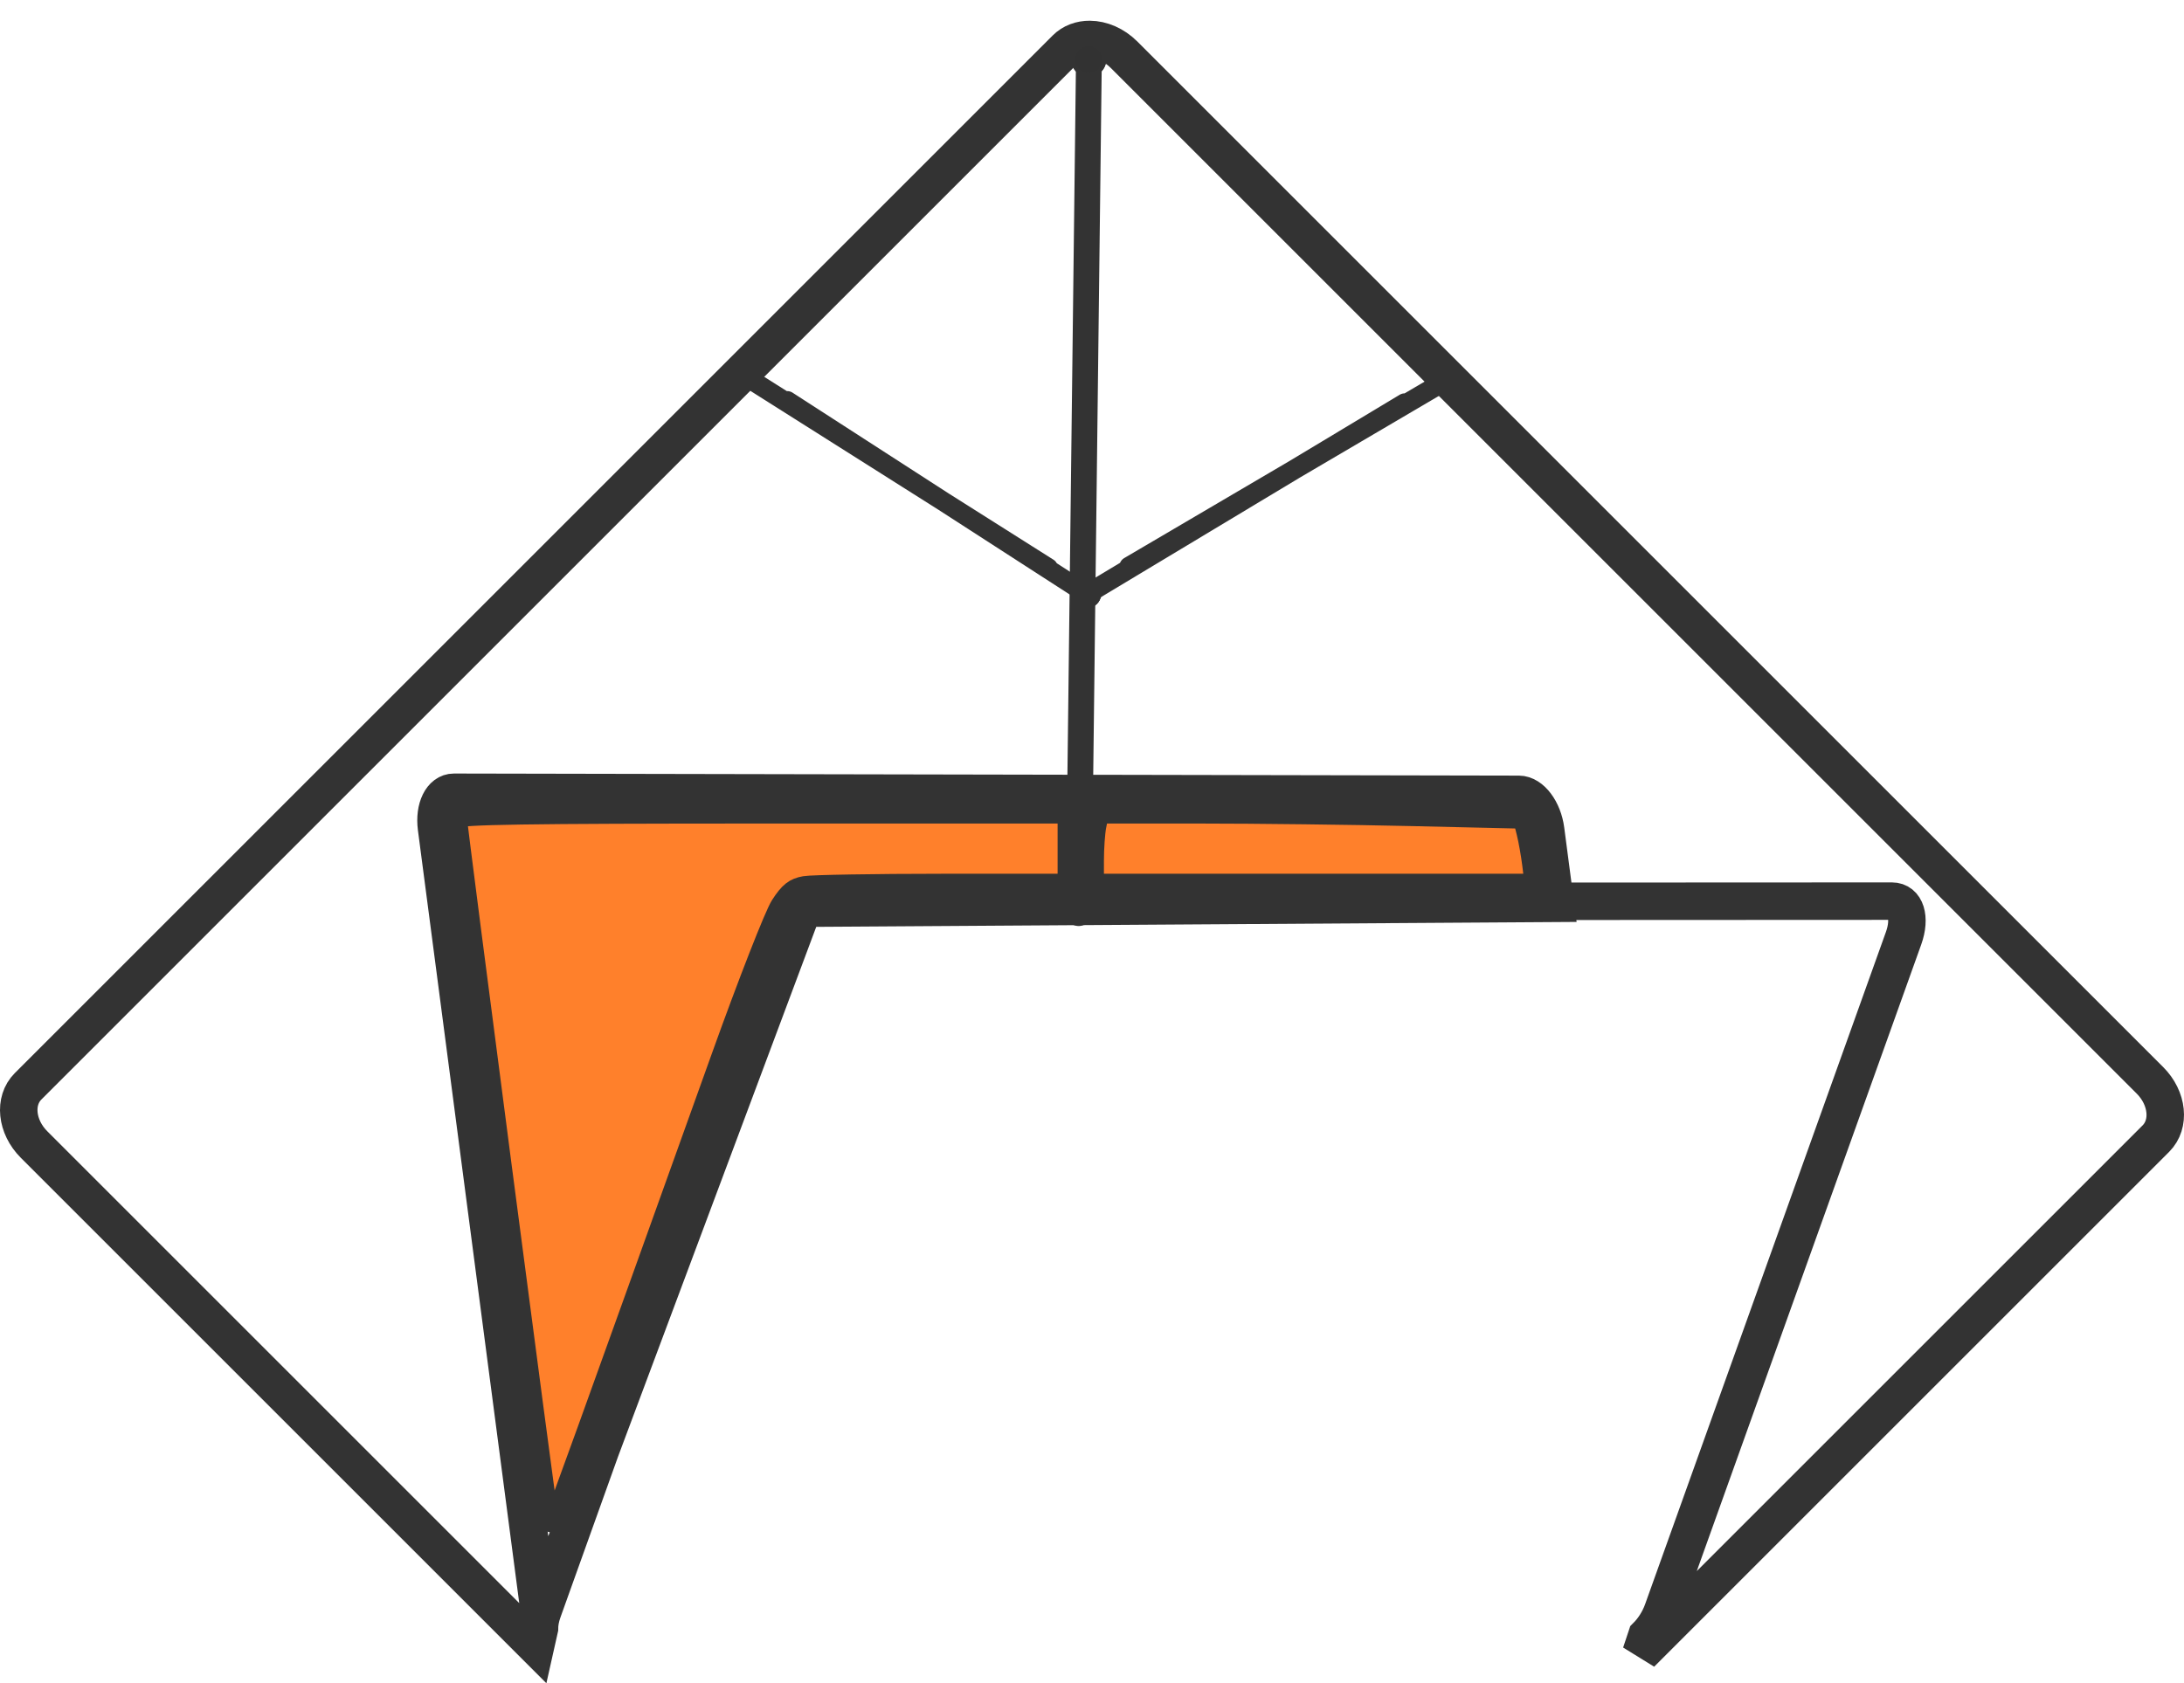 <?xml version="1.0" encoding="UTF-8" standalone="no"?>
<svg
   xmlns:dc="http://purl.org/dc/elements/1.1/"
   xmlns:cc="http://creativecommons.org/ns#"
   xmlns:rdf="http://www.w3.org/1999/02/22-rdf-syntax-ns#"
   xmlns:svg="http://www.w3.org/2000/svg"
   xmlns="http://www.w3.org/2000/svg"
   xmlns:sodipodi="http://sodipodi.sourceforge.net/DTD/sodipodi-0.dtd"
   xmlns:inkscape="http://www.inkscape.org/namespaces/inkscape"
   width="566.697"
   height="436.868"
   viewBox="0 0 149.938 115.588"
   version="1.1"
   id="svg1599"
   inkscape:export-filename="/home/dome_/Logo_wihteBackground.png"
   inkscape:export-xdpi="96"
   inkscape:export-ydpi="96"
   inkscape:version="1.0.2 (e86c870, 2021-01-15)"
   sodipodi:docname="final_logo.svg">
  <defs
     id="defs1593">
    <marker
       style="overflow:visible"
       id="marker5111"
       refX="0"
       refY="0"
       orient="auto"
       inkscape:stockid="DotM"
       inkscape:isstock="true">
      <path
         transform="matrix(0.4,0,0,0.4,2.96,0.4)"
         style="fill:#333333;fill-opacity:0.992;fill-rule:evenodd;stroke:#333333;stroke-width:1pt;stroke-opacity:1"
         d="m -2.5,-1 c 0,2.76 -2.24,5 -5,5 -2.76,0 -5,-2.24 -5,-5 0,-2.76 2.24,-5 5,-5 2.76,0 5,2.24 5,5 z"
         id="path5109" />
    </marker>
    <marker
       style="overflow:visible"
       id="marker5101"
       refX="0"
       refY="0"
       orient="auto"
       inkscape:stockid="DotM"
       inkscape:isstock="true">
      <path
         transform="matrix(0.4,0,0,0.4,2.96,0.4)"
         style="fill:#333333;fill-opacity:0.992;fill-rule:evenodd;stroke:#000000;stroke-width:1pt;stroke-opacity:1"
         d="m -2.5,-1 c 0,2.76 -2.24,5 -5,5 -2.76,0 -5,-2.24 -5,-5 0,-2.76 2.24,-5 5,-5 2.76,0 5,2.24 5,5 z"
         id="path5099" />
    </marker>
    <marker
       style="overflow:visible"
       id="marker5091"
       refX="0"
       refY="0"
       orient="auto"
       inkscape:stockid="DotM"
       inkscape:isstock="true">
      <path
         transform="matrix(0.4,0,0,0.4,2.96,0.4)"
         style="fill:#333333;fill-opacity:0.992;fill-rule:evenodd;stroke:#333333;stroke-width:1pt;stroke-opacity:1"
         d="m -2.5,-1 c 0,2.76 -2.24,5 -5,5 -2.76,0 -5,-2.24 -5,-5 0,-2.76 2.24,-5 5,-5 2.76,0 5,2.24 5,5 z"
         id="path5089" />
    </marker>
    <marker
       style="overflow:visible"
       id="marker5081"
       refX="0"
       refY="0"
       orient="auto"
       inkscape:stockid="DotM"
       inkscape:isstock="true">
      <path
         transform="matrix(0.4,0,0,0.4,2.96,0.4)"
         style="fill:#333333;fill-opacity:0.992;fill-rule:evenodd;stroke:#000000;stroke-width:1pt;stroke-opacity:1"
         d="m -2.5,-1 c 0,2.76 -2.24,5 -5,5 -2.76,0 -5,-2.24 -5,-5 0,-2.76 2.24,-5 5,-5 2.76,0 5,2.24 5,5 z"
         id="path5079" />
    </marker>
    <marker
       style="overflow:visible"
       id="marker5071"
       refX="0"
       refY="0"
       orient="auto"
       inkscape:stockid="DotM"
       inkscape:isstock="true">
      <path
         transform="matrix(0.4,0,0,0.4,2.96,0.4)"
         style="fill:#333333;fill-opacity:0.992;fill-rule:evenodd;stroke:#333333;stroke-width:1pt;stroke-opacity:1"
         d="m -2.5,-1 c 0,2.76 -2.24,5 -5,5 -2.76,0 -5,-2.24 -5,-5 0,-2.76 2.24,-5 5,-5 2.76,0 5,2.24 5,5 z"
         id="path5069" />
    </marker>
    <marker
       style="overflow:visible"
       id="marker5061"
       refX="0"
       refY="0"
       orient="auto"
       inkscape:stockid="DotM"
       inkscape:isstock="true">
      <path
         transform="matrix(0.4,0,0,0.4,2.96,0.4)"
         style="fill:#333333;fill-opacity:0.992;fill-rule:evenodd;stroke:#000000;stroke-width:1pt;stroke-opacity:1"
         d="m -2.5,-1 c 0,2.76 -2.24,5 -5,5 -2.76,0 -5,-2.24 -5,-5 0,-2.76 2.24,-5 5,-5 2.76,0 5,2.24 5,5 z"
         id="path5059" />
    </marker>
    <marker
       style="overflow:visible"
       id="marker3374"
       refX="0"
       refY="0"
       orient="auto"
       inkscape:stockid="DotM"
       inkscape:isstock="true">
      <path
         transform="matrix(0.4,0,0,0.4,2.96,0.4)"
         style="fill:#333333;fill-opacity:0.992;fill-rule:evenodd;stroke:#000000;stroke-width:1pt;stroke-opacity:1"
         d="m -2.5,-1 c 0,2.76 -2.24,5 -5,5 -2.76,0 -5,-2.24 -5,-5 0,-2.76 2.24,-5 5,-5 2.76,0 5,2.24 5,5 z"
         id="path3372" />
    </marker>
    <marker
       style="overflow:visible"
       id="marker3250"
       refX="0"
       refY="0"
       orient="auto"
       inkscape:stockid="DotM"
       inkscape:isstock="true">
      <path
         transform="matrix(0.4,0,0,0.4,2.96,0.4)"
         style="fill:#333333;fill-opacity:0.992;fill-rule:evenodd;stroke:#000000;stroke-width:1pt;stroke-opacity:1"
         d="m -2.5,-1 c 0,2.76 -2.24,5 -5,5 -2.76,0 -5,-2.24 -5,-5 0,-2.76 2.24,-5 5,-5 2.76,0 5,2.24 5,5 z"
         id="path3248" />
    </marker>
    <marker
       style="overflow:visible"
       id="DotL"
       refX="0"
       refY="0"
       orient="auto"
       inkscape:stockid="DotL"
       inkscape:isstock="true">
      <path
         transform="matrix(0.8,0,0,0.8,5.92,0.8)"
         style="fill:#333333;fill-opacity:0.992;fill-rule:evenodd;stroke:#000000;stroke-width:1pt;stroke-opacity:1"
         d="m -2.5,-1 c 0,2.76 -2.24,5 -5,5 -2.76,0 -5,-2.24 -5,-5 0,-2.76 2.24,-5 5,-5 2.76,0 5,2.24 5,5 z"
         id="path2122" />
    </marker>
    <marker
       style="overflow:visible"
       id="DotM-3"
       refX="0"
       refY="0"
       orient="auto"
       inkscape:stockid="DotM"
       inkscape:isstock="true">
      <path
         transform="matrix(0.4,0,0,0.4,2.96,0.4)"
         style="fill:#333333;fill-opacity:0.992;fill-rule:evenodd;stroke:#000000;stroke-width:1pt;stroke-opacity:1"
         d="m -2.5,-1 c 0,2.76 -2.24,5 -5,5 -2.76,0 -5,-2.24 -5,-5 0,-2.76 2.24,-5 5,-5 2.76,0 5,2.24 5,5 z"
         id="path2125-6" />
    </marker>
    <marker
       style="overflow:visible"
       id="marker3570"
       refX="0"
       refY="0"
       orient="auto"
       inkscape:stockid="DotM"
       inkscape:isstock="true">
      <path
         transform="matrix(0.4,0,0,0.4,2.96,0.4)"
         style="fill:#333333;fill-opacity:0.992;fill-rule:evenodd;stroke:#000000;stroke-width:1pt;stroke-opacity:1"
         d="m -2.5,-1 c 0,2.76 -2.24,5 -5,5 -2.76,0 -5,-2.24 -5,-5 0,-2.76 2.24,-5 5,-5 2.76,0 5,2.24 5,5 z"
         id="path3568" />
    </marker>
    <marker
       style="overflow:visible"
       id="marker3374-5-9"
       refX="0"
       refY="0"
       orient="auto"
       inkscape:stockid="DotM"
       inkscape:isstock="true">
      <path
         transform="matrix(0.4,0,0,0.4,2.96,0.4)"
         style="fill:#333333;fill-opacity:0.992;fill-rule:evenodd;stroke:#000000;stroke-width:1pt;stroke-opacity:1"
         d="m -2.5,-1 c 0,2.76 -2.24,5 -5,5 -2.76,0 -5,-2.24 -5,-5 0,-2.76 2.24,-5 5,-5 2.76,0 5,2.24 5,5 z"
         id="path3372-3-1" />
    </marker>
    <marker
       style="overflow:visible"
       id="marker3250-5-2"
       refX="0"
       refY="0"
       orient="auto"
       inkscape:stockid="DotM"
       inkscape:isstock="true">
      <path
         transform="matrix(0.4,0,0,0.4,2.96,0.4)"
         style="fill:#333333;fill-opacity:0.992;fill-rule:evenodd;stroke:#000000;stroke-width:1pt;stroke-opacity:1"
         d="m -2.5,-1 c 0,2.76 -2.24,5 -5,5 -2.76,0 -5,-2.24 -5,-5 0,-2.76 2.24,-5 5,-5 2.76,0 5,2.24 5,5 z"
         id="path3248-6-7" />
    </marker>
    <marker
       style="overflow:visible"
       id="marker4211"
       refX="0"
       refY="0"
       orient="auto"
       inkscape:stockid="DotM"
       inkscape:isstock="true">
      <path
         transform="matrix(0.4,0,0,0.4,2.96,0.4)"
         style="fill:#333333;fill-opacity:0.992;fill-rule:evenodd;stroke:#000000;stroke-width:1pt;stroke-opacity:1"
         d="m -2.5,-1 c 0,2.76 -2.24,5 -5,5 -2.76,0 -5,-2.24 -5,-5 0,-2.76 2.24,-5 5,-5 2.76,0 5,2.24 5,5 z"
         id="path4209" />
    </marker>
    <marker
       style="overflow:visible"
       id="marker3374-5-93"
       refX="0"
       refY="0"
       orient="auto"
       inkscape:stockid="DotM"
       inkscape:isstock="true">
      <path
         transform="matrix(0.4,0,0,0.4,2.96,0.4)"
         style="fill:#333333;fill-opacity:1;fill-rule:evenodd;stroke:#333333;stroke-width:1pt;stroke-opacity:1"
         d="m -2.5,-1 c 0,2.76 -2.24,5 -5,5 -2.76,0 -5,-2.24 -5,-5 0,-2.76 2.24,-5 5,-5 2.76,0 5,2.24 5,5 z"
         id="path3372-3-6" />
    </marker>
    <marker
       style="overflow:visible"
       id="marker3250-5-0"
       refX="0"
       refY="0"
       orient="auto"
       inkscape:stockid="DotM"
       inkscape:isstock="true">
      <path
         transform="matrix(0.4,0,0,0.4,2.96,0.4)"
         style="fill:#333333;fill-opacity:1;fill-rule:evenodd;stroke:#333333;stroke-width:1pt;stroke-opacity:1"
         d="m -2.5,-1 c 0,2.76 -2.24,5 -5,5 -2.76,0 -5,-2.24 -5,-5 0,-2.76 2.24,-5 5,-5 2.76,0 5,2.24 5,5 z"
         id="path3248-6-6" />
    </marker>
    <marker
       style="overflow:visible"
       id="marker4729"
       refX="0"
       refY="0"
       orient="auto"
       inkscape:stockid="DotM"
       inkscape:isstock="true">
      <path
         transform="matrix(0.4,0,0,0.4,2.96,0.4)"
         style="fill:#333333;fill-opacity:0.992;fill-rule:evenodd;stroke:#000000;stroke-width:1pt;stroke-opacity:1"
         d="m -2.5,-1 c 0,2.76 -2.24,5 -5,5 -2.76,0 -5,-2.24 -5,-5 0,-2.76 2.24,-5 5,-5 2.76,0 5,2.24 5,5 z"
         id="path4727" />
    </marker>
    <marker
       style="overflow:visible"
       id="marker5071-6"
       refX="0"
       refY="0"
       orient="auto"
       inkscape:stockid="DotM"
       inkscape:isstock="true">
      <path
         transform="matrix(0.4,0,0,0.4,2.96,0.4)"
         style="fill:#333333;fill-opacity:0.992;fill-rule:evenodd;stroke:#333333;stroke-width:1pt;stroke-opacity:1"
         d="m -2.5,-1 c 0,2.76 -2.24,5 -5,5 -2.76,0 -5,-2.24 -5,-5 0,-2.76 2.24,-5 5,-5 2.76,0 5,2.24 5,5 z"
         id="path5069-1" />
    </marker>
    <marker
       style="overflow:visible"
       id="marker5091-8"
       refX="0"
       refY="0"
       orient="auto"
       inkscape:stockid="DotM"
       inkscape:isstock="true">
      <path
         transform="matrix(0.4,0,0,0.4,2.96,0.4)"
         style="fill:#333333;fill-opacity:0.992;fill-rule:evenodd;stroke:#333333;stroke-width:1pt;stroke-opacity:1"
         d="m -2.5,-1 c 0,2.76 -2.24,5 -5,5 -2.76,0 -5,-2.24 -5,-5 0,-2.76 2.24,-5 5,-5 2.76,0 5,2.24 5,5 z"
         id="path5089-7" />
    </marker>
    <marker
       style="overflow:visible"
       id="marker5111-9"
       refX="0"
       refY="0"
       orient="auto"
       inkscape:stockid="DotM"
       inkscape:isstock="true">
      <path
         transform="matrix(0.4,0,0,0.4,2.96,0.4)"
         style="fill:#333333;fill-opacity:0.992;fill-rule:evenodd;stroke:#333333;stroke-width:1pt;stroke-opacity:1"
         d="m -2.5,-1 c 0,2.76 -2.24,5 -5,5 -2.76,0 -5,-2.24 -5,-5 0,-2.76 2.24,-5 5,-5 2.76,0 5,2.24 5,5 z"
         id="path5109-2" />
    </marker>
    <marker
       style="overflow:visible"
       id="marker3374-5-93-2"
       refX="0"
       refY="0"
       orient="auto"
       inkscape:stockid="DotM"
       inkscape:isstock="true">
      <path
         transform="matrix(0.4,0,0,0.4,2.96,0.4)"
         style="fill:#333333;fill-opacity:1;fill-rule:evenodd;stroke:#333333;stroke-width:1pt;stroke-opacity:1"
         d="m -2.5,-1 c 0,2.76 -2.24,5 -5,5 -2.76,0 -5,-2.24 -5,-5 0,-2.76 2.24,-5 5,-5 2.76,0 5,2.24 5,5 z"
         id="path3372-3-6-3" />
    </marker>
    <marker
       style="overflow:visible"
       id="marker3250-5-0-7"
       refX="0"
       refY="0"
       orient="auto"
       inkscape:stockid="DotM"
       inkscape:isstock="true">
      <path
         transform="matrix(0.4,0,0,0.4,2.96,0.4)"
         style="fill:#333333;fill-opacity:1;fill-rule:evenodd;stroke:#333333;stroke-width:1pt;stroke-opacity:1"
         d="m -2.5,-1 c 0,2.76 -2.24,5 -5,5 -2.76,0 -5,-2.24 -5,-5 0,-2.76 2.24,-5 5,-5 2.76,0 5,2.24 5,5 z"
         id="path3248-6-6-5" />
    </marker>
    <marker
       style="overflow:visible"
       id="marker7346"
       refX="0"
       refY="0"
       orient="auto"
       inkscape:stockid="DotM"
       inkscape:isstock="true">
      <path
         transform="matrix(0.4,0,0,0.4,2.96,0.4)"
         style="fill:#333333;fill-opacity:0.992;fill-rule:evenodd;stroke:#000000;stroke-width:1pt;stroke-opacity:1"
         d="m -2.5,-1 c 0,2.76 -2.24,5 -5,5 -2.76,0 -5,-2.24 -5,-5 0,-2.76 2.24,-5 5,-5 2.76,0 5,2.24 5,5 z"
         id="path7344" />
    </marker>
  </defs>
  <sodipodi:namedview
     id="base"
     pagecolor="#ffffff"
     bordercolor="#666666"
     borderopacity="1.0"
     inkscape:pageopacity="1"
     inkscape:pageshadow="2"
     inkscape:zoom="1"
     inkscape:cx="277.64717"
     inkscape:cy="319.27186"
     inkscape:document-units="px"
     inkscape:current-layer="layer1"
     inkscape:document-rotation="0"
     showgrid="false"
     showborder="false"
     inkscape:object-nodes="false"
     inkscape:snap-intersection-paths="false"
     fit-margin-top="0"
     fit-margin-left="0"
     fit-margin-right="0"
     fit-margin-bottom="0"
     lock-margins="false"
     inkscape:window-width="1652"
     inkscape:window-height="1016"
     inkscape:window-x="148"
     inkscape:window-y="27"
     inkscape:window-maximized="0"
     showguides="true"
     inkscape:guide-bbox="true"
     units="px" />
  <g
     inkscape:label="Layer 1"
     inkscape:groupmode="layer"
     id="layer1"
     transform="translate(1302.054,92.558)">
    <rect
       style="fill:none;fill-rule:evenodd;stroke:none;stroke-width:1.535;stroke-miterlimit:4;stroke-dasharray:none;stroke-dashoffset:50;stroke-opacity:1"
       id="rect2294"
       width="88.573"
       height="56.65"
       x="-331.179"
       y="-45.387"
       rx="1.519"
       ry="2.448" />
    <g
       id="g8591"
       inkscape:export-xdpi="96"
       inkscape:export-ydpi="96"
       transform="translate(-1177.624,-19.134)">
      <path
         id="rect2250-7"
         style="fill:none;fill-rule:evenodd;stroke:#333333;stroke-width:2.573;stroke-miterlimit:4;stroke-dasharray:none;stroke-dashoffset:50;stroke-opacity:1"
         d="m -93.265,-19.019 c -0.842,-0.002 -1.375,1.087 -1.198,2.442 l 7.069,53.931 18.107,-48.411 51.631,-0.335 -0.66,-5.036 c -0.177,-1.355 -0.998,-2.446 -1.84,-2.448 z m 43.654,-51.695 c -0.624,-0.004 -1.21,0.205 -1.644,0.64 L -122.503,1.174 c -0.994,0.994 -0.811,2.776 0.41,3.997 l 34.431,34.431 0.267,-1.19 5.1e-4,-0.002 c 1.5e-4,-0.357 0.073,-0.765 0.229,-1.199 l 16.536,-46.169 c 0.506,-1.413 1.678,-2.55 2.629,-2.551 l 73.454,-0.034 c 3.54e-4,0 6.77e-4,0 0.001,0 0.95,2.94e-4 1.307,1.137 0.802,2.549 L -10.279,37.177 c -0.245,0.684 -0.647,1.302 -1.104,1.759 l -0.394,1.183 35.358,-35.358 c 0.994,-0.994 0.811,-2.776 -0.41,-3.997 L -47.258,-69.664 c -0.687,-0.687 -1.551,-1.045 -2.353,-1.05 z"
         inkscape:export-xdpi="96"
         inkscape:export-ydpi="96"
         inkscape:export-filename="/home/dome_/rect2250-7.png" />
      <path
         style="fill:#333333;fill-opacity:0.992;stroke:#333333;stroke-width:1.771;stroke-linecap:butt;stroke-linejoin:miter;stroke-miterlimit:4;stroke-dasharray:none;stroke-opacity:1;marker-start:url(#marker5071);marker-mid:url(#marker5091);marker-end:url(#marker5111);paint-order:normal"
         d="m -49.673,-69.339 c -1.583,131.922 0,0 0,0 z"
         id="path2059-7-2" />
      <path
         id="path2059-7-2-2"
         style="fill:#333333;fill-opacity:1;stroke:#333333;stroke-width:1.344;stroke-linecap:butt;stroke-linejoin:miter;stroke-miterlimit:4;stroke-dasharray:none;stroke-opacity:1;marker-start:url(#marker3374-5-93);marker-mid:url(#marker3250-5-0);marker-end:url(#marker3374-5-93);paint-order:normal"
         d="m -25.03,-47.377 c -49.243,28.936 0,0 0,0 z m -24.709,14.712 c 48.94,-29.422 0,0 0,0 z" />
      <path
         id="path2059-7-2-2-9"
         style="fill:#333333;fill-opacity:1;stroke:#333333;stroke-width:1.323;stroke-linecap:butt;stroke-linejoin:miter;stroke-miterlimit:4;stroke-dasharray:none;stroke-opacity:1;marker-start:url(#marker3374-5-93-2);marker-mid:url(#marker3250-5-0-7);marker-end:url(#marker3374-5-93-2);paint-order:normal"
         d="m -49.752,-32.586 c -46.42,-29.971 0,0 0,0 z m -23.446,-14.959 c 46.665,29.512 0,0 0,0 z" />
      <path
         style="fill:#ff7f2a;fill-opacity:0.992;fill-rule:evenodd;stroke:#333333;stroke-width:5;stroke-miterlimit:4;stroke-dasharray:none;stroke-dashoffset:50;stroke-opacity:1;paint-order:normal"
         d="m 142.103,387.525 c -0.611,-2.781 -23.611,-178.888 -23.611,-180.781 0,-0.93 18.045,-1.205 79,-1.205 h 79 v 9 9 l -32.25,0.011 c -17.738,0.006 -33.825,0.279 -35.75,0.606 -2.747,0.467 -4.116,1.553 -6.367,5.048 -1.577,2.449 -8.464,20.064 -15.304,39.144 -35.43,98.823 -42.646,118.815 -43.376,120.177 -0.616,1.15 -0.92,0.924 -1.342,-1 z"
         id="path8230"
         transform="matrix(0.265,0,0,0.265,-124.43,-72.001)" />
      <path
         style="fill:#ff7f2a;fill-opacity:0.992;fill-rule:evenodd;stroke:#333333;stroke-width:5;stroke-miterlimit:4;stroke-dasharray:none;stroke-dashoffset:50;stroke-opacity:1;paint-order:normal"
         d="m 283.493,217.664 c 0,-3.231 0.281,-7.281 0.625,-9 l 0.625,-3.125 h 26.212 c 14.417,0 39.113,0.297 54.88,0.661 l 28.668,0.661 0.894,3.589 c 0.492,1.974 1.156,5.726 1.476,8.339 l 0.582,4.75 h -56.981 -56.981 z"
         id="path8232"
         transform="matrix(0.265,0,0,0.265,-124.43,-72.001)" />
    </g>
  </g>
</svg>
